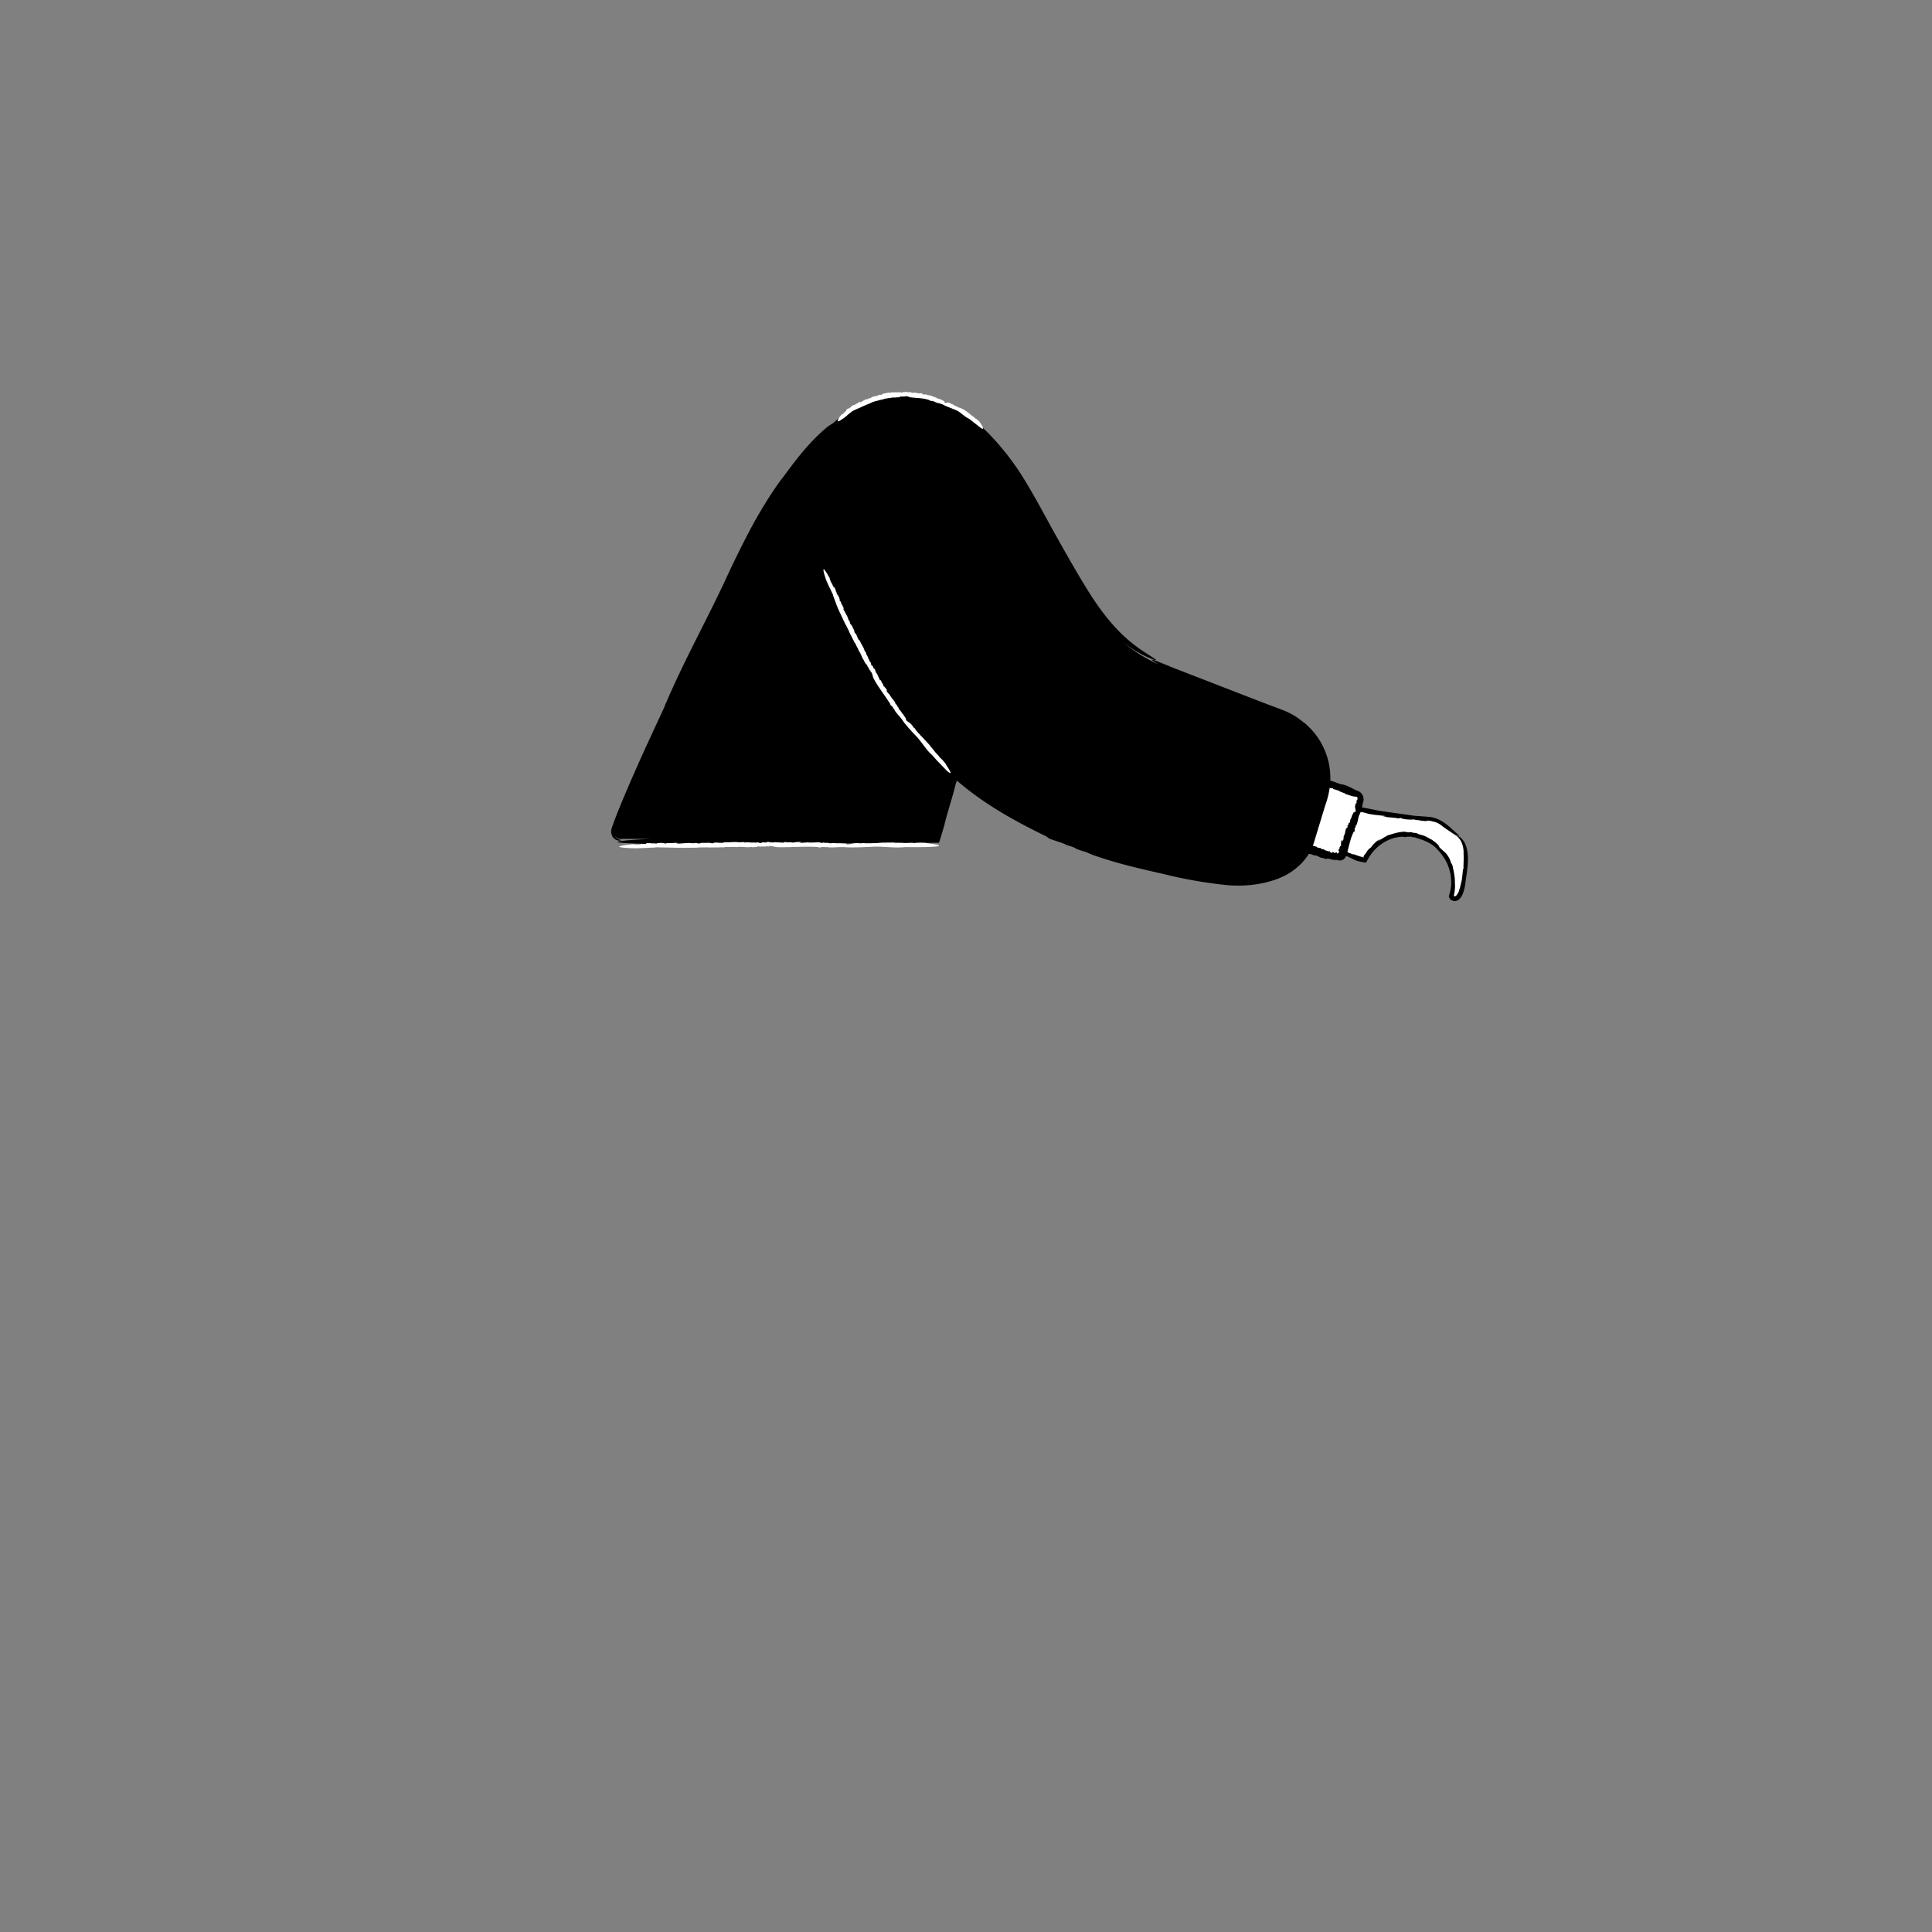 <svg xmlns="http://www.w3.org/2000/svg" viewBox="0 0 480 480" xmlns:v="https://vecta.io/nano"><rect x="0" y="0" width="480" height="480" fill="#808080" stroke="none"/><g fill="#fff"><path d="M362.06 207.9c-1.9-1.1-4.07-4-7.42-4.3-9.2-.88-16.5-1.65-21.8-4.15-3-1.5-10.35 9.8.65 12.6 1.64.4 3.3 1.23 5.56 1.56 1.9-3.77 5.82-6.36 10.34-6.36a11.6 11.6 0 0 1 11.6 11.6h0c0 .08-.01.17-.01.25s.01.17.01.25c0 1.1-.2 2.2-.5 3.3.1.2.2.4.4.5 1.8.85 2.5-2.54 2.97-6.13s.7-7.35-1.8-9.1v-.02z"/><path d="M327.63 195.1l-4.45 14.13c-.07.63.13 1.16.67 1.4l8.14 2.42c.63.07 1.16-.13 1.4-.67l4.5-13.77c.07-.63-.13-1.16-.67-1.4l-8.07-2.83c-.7-.1-1.3.18-1.54.72h.02z"/></g><path d="M326.05 202.57l-.1.1c.03.01.06-.02.1-.1zM226.03 98.08h.05l.27-.01-.32.01z"/><path d="M364.7 213.28c0-1.33-.24-3.07-1-4.22-.36-.57-.8-.96-1.1-1.16s-.48-.24-.44-.12c.03.14.32.4.7 1 .36.6.74 1.6.78 3.03l-.04-.07c.12 1.7-.03 2.8 0 4.03-.2.17-.2 1.44-.3 1.85v-.04c-.02 1.1-.45 2.18-.6 3.17 0-.04-.04-.07.01-.3-.14.73-.48 1.64-.6 1.6-.17.35-.44.62-.6.63-.2.02-.34-.08-.3-.23l.13-.62c.05-.24.08-.48.1-.7.05-.45.07-.85.04-1.16l.02.1-.04-.8c-.01-.22.03-.46-.03-.85.01-.04.01-.1.02-.1-.08-.75-.3-2.18-.5-2.76l.05-.06c-.14-.48-.33-.95-.52-1.4.08.17.13.35.2.53-.23-.1-.3-1.12-.98-2-.5-.9-1.5-1.45-2.15-2.22-.42-.27.42.2-.17-.26.05-.1.3.2.2 0-.56-.47-.85-.87-1.64-1.33v-.08c-1.06-.54-1.96-1.14-2.75-1.28-.6-.16-.78-.24-.98-.34s-.4-.2-1.06-.2l-.48-.17c-.55-.05-.4.1-1 .02.04-.08-.78-.05-.42-.12-1.4-.06-2.8.37-4.56.93-.33.25-1.18.62-1.38.86-.1-.05-1.54 1-.75.33.07-.06.2-.15.2-.12l.06-.13c-.97.46-1.5 1.2-2.24 1.92.23-.2.5-.5.36-.27l-.67.7.08-.2c-.33.35-.64.72-.93 1.1l.18-.1-.54.65c-.14.16-.36.54-.3.55-.01.14.17-.1.07.13l-.03.04-.05-.03-.12-.04-.77-.2-1.63-.56c.07.1-.2.02-.52-.07v-.08c-.87-.2-.67-.28-.96-.4.48-1.74.82-3.56 1.6-5.04l.17-.04c.22.03-.12-.65.1-.66l-.02-.26c.06-.05.14-.18.15-.05.08-.2.05-.23.04-.4l.2-.2c.38-.8.37-1.6.7-2.5.13-.2.25-.48.36-.77.5.1.42.07.17-.01.02-.01 0-.02-.08-.06.55.22 1.58.37 1.63.48 1.66.33 2.86.4 4.25.57.15.08-.18.08-.6.04l.98.12c-.02.08-.57-.03-.88-.06 1.15.3 2.43.22 3.8.5l.3-.03h.08c0-.03.3-.04.52-.03.2.1-.03.16.65.23.53.13 1.53.13 2.24.16-.38-.05-.25-.08-.1-.08.34.03.53.12.8.12v.1c-.12-.1.9-.01 1.03-.03.2.1-.53.01-.62.05l2.05.2c.73 0-.12-.1.23-.15.63.05 1.24.1 1.9.4l-.2-.15c1.14.35 1.75.8 2.36 1.32 3.7 2.62 4.3 2.45 3.8 2.02l-1.73-1.57c-1.3-1.2-2.52-2.1-4.02-2.6-.38-.13-.77-.22-1.2-.3l-1.25-.1-2.78-.2-8.43-1.2-4.6-.9c.01-.04.02-.08.04-.13l.28-1.18c.03-.13.15-.53.1-.8-.01-.3-.07-.52-.16-.75-.2-.47-.6-.93-1.08-1.14l-.06-.02c-1.38-.5-2.7-1.52-4.16-1.7-.04-.05-.2-.03-.2-.01l-1.5-.56-1.07-.36c-.01 0-.02 0-.02-.01a18.82 18.82 0 0 0-.42-4.5c-.8-3.5-2.64-6.72-5.15-9.03-.3-.32-1.14-1.03-1.17-.98-1.53-1.3-3.27-2.32-5.17-3.03l-5.34-2.02-20.9-8.1c-3.98-1.58-6.66-2.8-6.14-2.25.17.17.7.53 1.63 1.08-.64-.3-1.23-.58-1.74-.85-2.65-1.35-4.94-2.88-7-4.6a44.31 44.31 0 0 0 2.1 1.5c1.97 1.25 3.42 1.96 4.4 2.35 1.93.8 1.9.57.92-.05-.93-.63-2.7-1.7-4.13-2.77s-2.55-2.06-2.55-2.06c-2.23-2-3.96-4-5.5-5.98s-2.86-3.96-4.17-6.06c-2.6-4.2-5.23-8.82-8.84-15.28-3.1-5.72-5.1-9.34-7.34-12.93-1.12-1.8-2.38-3.56-3.87-5.5-1.54-1.92-3.33-4.07-5.85-6.46-2.37-2.3-5.14-4.42-8.26-5.96-3.1-1.55-6.62-2.4-9.96-2.3-.8-.01-1.72.18-2.74.32-.68.05-1.37.23-2.07.42-2.03.23-4 .7-5.86 1.35l-.62.1c-.15-.03-1.05.34-1.87.9-.84.53-1.7 1.07-1.97 1.1l-1.3.94c-.4.2-1.2.7-.57.22-.63.4-.92.62-1.17.84l-.85.74-1.33.86c-4.47 3.7-7.47 7.62-11.03 12.44-2.24 2.84-5.03 7.24-7.58 11.84-2.5 4.63-4.82 9.42-6.46 12.94-4.54 9.93-10.74 21.03-15.1 31.32-.1.16-.22.46-.32.72s-.18.48-.17.48l-4.3 9.28s-5.18 11.26-7.94 18.46l-.7 1.9-.1.3c-.04.12-.08.23-.1.35-.27 1.02.16 1.98.72 2.42.56.47 1.13.5 1.4.46s.28-.1.13-.16c-.17-.07-.63-.13-1.1-.6-.12-.12-.23-.27-.3-.45.3.47.8.8 1.4.8l7.4-.03c-18.43 1 .2 1.28.2 1.28 11.1.27 16.85-.16 30.07-.32 11.63.03 14.7.3 26.76.13l8.8-.05 5.84-.06c.12-.08.12-.3.2-.45l.15-.48.45-1.48.6-2.05c.58-2.62 2.1-7.08 2.8-10.17l.3-.78 1.78 1.46c6.44 5.2 13.62 9.07 20.38 12.34l.54.4c.18.32 3.95 1.3 4.4 1.72l1.67.53c.44.2 1.4.6.57.35 1.5.57 1.55.58 2.67.9l1.6.68c6 2.14 11.3 3.33 17.83 4.82 3.9 1 9.57 2.1 15.5 2.72 5.97.58 12.28-.67 16.1-3.27 1.7-1.13 3.28-2.65 4.4-4.5.4.1.73.1 1.2.37l-.02.03c1.06-.1 1.42.7 2.5.64-.13.01.03.1.01.12.46.1.95.22 1.04-.05.33.1.24.16.25.28.03-.12.33-.1.6-.02l-.13.01.74.18-.08-.27c.38.18-.01.3.43.37l.04-.2c.38.1.67.17 1 .2.43.03.86-.1 1.2-.4a1.96 1.96 0 0 0 .36-.54l.02-.04.01-.03c.03.01.04.01.08.02l.03-.1c1.06.37 1.63.8 2.7 1.18.63.17.96.26 2.14.44.07.04.1-.02.13-.08l.1-.17.18-.33.27-.5.45-.7c.63-.92 1.4-1.75 2.27-2.45 1.74-1.4 3.92-2.2 5.96-2.2l.18.08c.04.06.3 0 .6-.05.3-.03.6-.07.66-.01.16-.01.32-.03.48-.03.13.04.4.1.17.1.43.07.44.05.76.06.15.04.3.12.44.18 1.63.47 3.04.98 4.46 2.13.8.75 1.86 1.9 2.65 3.28.8 1.37 1.25 2.95 1.4 4.13.08.82.15 1.74.04 2.6-.06.44-.14.88-.26 1.33l-.22.78c-.04.18-.1.37.04.53.08.17.18.33.3.47.13.15.32.2.5.28.17.08.37.12.56.12.18.03.37-.05.56-.1.16-.07.33-.16.46-.26.52-.43.76-.93.96-1.4.4-.95.57-1.9.68-2.8a1.43 1.43 0 0 0 .04-.42c.18-1.1.34-2.17.45-3.27.01.02.14-.98.13-2.32v-.04zm-31.62-3.03l-.07-.12-.27.62.15-.05c-.16.3-.4.33-.35.74.04.2.26-.24.2.1l-.3.54.04-.1c-.04.04-.1-.01-.07.01-.03-.04-.03-.07-.07-.06.05.14.01.14-.05.18l-.02-.12c-.1.1-.1.02-.08-.06 0-.04.02-.07.01-.1-.05-.04-.13-.06-.28-.07l-.15.14c-.58.08-.2-.33-.87-.18.23.05.03.3-.23.16l.1-.1c-.16-.02-.23.01-.32-.04.1-.04.1-.15-.13-.2l.2-.1-.5.1c-.3-.22-.86-.22-.94-.42 0 0-.68-.3-.9-.16.17-.07-.2-.23-.05-.32-.22.07-.8.01-.97-.2h.05c-.37-.18-.7-.24-1.04-.3.13-.35.26-.7.35-1.06l2.76-9.08c.5-1.37.87-2.8 1.07-4.25.27.08.54.12.82.1 0 .3.67.27.84.42l-.03.02c.58-.03.98.54 1.54.52-.03.01-.06.1-.18.05.37.1.88.2.85.37.86.26 2.02.75 2.66.68l-.05.03c.08-.01.14-.01.2-.01.04.02.06.06.14.08-.01.02-.02.03-.03.04.1 0 .17.13.17.3s-.03.2-.06.4l-.1-.02-.2.7.1-.25c.26.18-.35.45-.32 1-.2.45.3 1.13 0 1.56.06.27-.16-.27-.16.1-.16-.04-.04-.2-.2-.14-.04.36-.33.5-.37.94l-.12-.02c.04.6-.5.96-.4 1.4-.08.6-.47.26-.43.9l-.23.17c-.1.24.14.24-.03.5-.1-.05-.2.32-.24.13-.36.57-.2 1.33-.72 2.06.14.24-.1.6-.01.8-.1-.01-.28.82-.32.3 0-.04.02-.1.06-.1l-.1-.1c-.37.4-.16.9-.34 1.34.08-.12.13-.3.17-.16l-.17.4-.01-.02z"/><g fill="#fff"><path d="M208.66 149.14l.03.15c.01 0 .01-.04-.03-.15zm19.7 33.2c.01.01.02.01.03.02-.02-.02-.03-.02-.03-.02zm-18.34-27.27H210v-.04l.02.04z"/><path d="M206.93 147.84c.76 1.92.83 2.5 1.76 4.42l1.32 2.8c.32.38.56 1.2.9 1.65l.03.23c.1.16.24.35.28.54h-.02c.17.24.3.54.37.66h-.02l.16.3-.05-.04c.27.43.5.9.68 1.32l.06-.07c.35.92.67 1.16.96 2h-.02c.7.9.67 1.64 1.4 2.56-.1-.1-.01.08-.04.07.26.46.55.95.7.88.18.34.1.3.07.38.07-.04.25.24.4.5l-.1-.1.43.75.04-.22c.18.42-.1.18.14.55l.1-.06c.3.56.3.97.54 1.55 1.17 2.27 2.96 4.42 4.2 6.44v.14c-.08.1.55.4.5.55l.2.2c.03.08.1.22 0 .13.15.2.17.2.3.32l.1.27c.56.84 1.22 1.4 1.84 2.27.67 1.1 2.3 2.85 3.26 3.85 1.4 1.35 2.48 3.4 3.96 4.73.05.07.1.12.18.15l1.2 1.36 2.48 2.56c1.02.9 1.55 1.13-.3-1.68h.05c-.62-.77-1.02-1.25-1.58-1.66.06-.2-.53-.62-.64-.83l.03.01c-.5-.36-.74-1-1.22-1.36.03.01.07-.01.16.08-.3-.3-.7-.7-.65-.8L229 183l.05.02c-.32-.2-.32-.35-.63-.63 0-.03-.02-.05-.01-.05-.34-.24-.77-.9-1-1.1l.04-.06-.52-.6.18.24c-.2.04-.3-.54-.76-.9-.32-.44-1-.62-1.28-1.1-.24-.16.26.1-.05-.17.07-.07.17.1.16-.02-.3-.28-.33-.57-.68-.9l.05-.06c-.5-.42-.66-1-1.02-1.26-.44-.5-.1-.48-.6-.94l-.08-.27c-.16-.24-.22-.1-.38-.38.06-.02-.2-.36-.04-.24-.35-.65-.98-1.12-1.4-2-.22-.1-.42-.55-.6-.62.03-.05-.53-.8-.13-.42.03.03.08.1.06.1l.1.01c-.2-.53-.62-.78-.87-1.25.06.15.18.33.06.23l-.25-.43.1.06-.36-.65v.13c-.16-.33-.1-.5-.4-.8-.14-.13.08.36-.13.03l-.78-1.7c-.05.1-.13-.06-.23-.2l.06-.05c-.42-.53.02-.3-.36-.83l.07.03-.22-.08c-.4-.46-.02-.36-.5-.85.14.23-.1.2-.2-.1l.1.04c-.1-.15-.15-.2-.2-.3.08.08.12 0-.02-.23l.16.1-.35-.38c-.12-.37-.48-.87-.46-1.06 0 0-.34-.76-.52-.87.14.12-.05-.3.08-.22-.17-.15-.52-.68-.55-.95l.03.04c-.34-.88-.82-1.38-1.1-2.18-.06.07-.2-.35-.27-.2-.48-.74-.5-1.53-.93-1.66-.2-.35-.13-.46-.2-.65l.06.08-.66-1.35c-.15-.23-.3-.2-.48-.67.12.12.03-.06-.05-.23.06.1.1.13.03-.1-.03-.02-.06-.07-.1-.1-.14-.28-.13-.22-.08-.1-.01 0-.02.01-.02.06-.06-.32-.37-.8-.3-.9l-1.13-2.08c.02-.1.13.04.24.24l-.24-.5c.08-.03.17.27.25.42-.14-.65-.66-1.17-.85-1.92l-.12-.12v-.05c-.03.02-.14-.12-.2-.22.02-.13.15-.06 0-.4-.06-.3-.36-.77-.55-1.1.07.2.01.15-.05.08-.08-.17-.05-.3-.14-.42l.08-.05c-.05.1-.28-.42-.34-.47.02-.13.17.25.24.27l-.45-1.04c-.22-.35-.05.1-.2-.05-.15-.32-.35-.62-.45-1.02l-.05.1c-.3-.6-.45-.97-.54-1.43-1.23-2.2-1.52-2.38-1.54-2-.01.4.3 1.34.3 1.34.54 1.93 1.15 2.78 2.12 4.92l-.06-.04zm-41.6 61.58l.2.03c0-.01-.05-.02-.2-.03zm51.47-.02c.02 0 .03 0 .05-.01-.03.01-.04.01-.05.01zm-43.56 1.2h0c-.03 0-.05.01-.06.01h.06z"/><path d="M162.86 210.5l6.27.14 4.1-.04c.62-.13 1.73 0 2.47-.1l.3.07c.25-.04.55-.06.8-.02l-.02.02c.38-.05.8-.02 1-.05l-.02.02.46-.01-.08.03c.66-.06 1.35-.06 1.95-.04l-.05-.1c1.3.1 1.76-.08 2.92.03l-.02.02c1.47-.23 2.32.16 3.84-.06-.2.03.08.04.07.07.7-.02 1.44-.04 1.45-.2.5 0 .4.05.48.12 0-.08.44-.1.84-.1l-.18.03 1.14-.03-.22-.14c.6.04.15.17.73.14l-.01-.12c.83.02 1.32.2 2.13.3 3.36.05 6.96-.25 10.08-.04l.14.1c.06.13.86-.2.98-.07l.36-.06c.1.02.32.05.14.08.34 0 .34-.02.6-.05l.36.08c1.33.06 2.45-.1 3.85-.06 1.67.16 4.83.01 6.64-.07 2.55-.2 5.52.32 8.14.1.1.02.3-.02.3-.04l2.4.02s11.6.05 2.8-1.02l.06-.03c-1.3-.07-2.13-.08-3.04.06-.14-.17-1.08-.02-1.38-.07h.03c-.8.13-1.65-.1-2.42.01.03-.01.05-.06.22-.06-.56.02-1.33.06-1.37-.04-1.34.03-3.2-.02-4.07.14l.06-.03c-.5.1-.63.02-1.18.07-.03-.01-.07-.02-.06-.03-.53.1-1.56.02-2 .06l-.03-.07-1.06.02.4.01c-.14.18-.8-.12-1.57 0-.72-.02-1.46.38-2.2.3-.36.1.3-.14-.22-.07-.02-.1.25-.06.1-.14-.52.05-.86-.1-1.5-.03l-.03-.07c-.84.14-1.6-.1-2.15.03-.87.06-.58-.22-1.5-.08l-.35-.1c-.4-.02-.28.12-.7.07.03-.06-.54-.05-.3-.1-.97-.1-1.97.14-3.25-.03-.28.12-.92.05-1.13.14-.03-.05-1.3-.01-.57-.13.06-.01.17-.01.16.01l.1-.07c-.73-.14-1.33.08-2.05.05.2.02.5.02.3.07l-.67-.01.14-.06-1-.04.14.08c-.5-.04-.66-.17-1.2-.06-.25.06.46.1-.05.13-.65-.05-1.63-.13-2.47-.15.08.1-.15.08-.38.1l-.03-.07c-.9.1-.32-.16-1.2-.08l.08-.05-.23.16c-.8.15-.43-.15-1.3.05.35-.01.16.16-.26.13l.1-.07c-.24.02-.32.05-.47.03.14-.04.07-.1-.27-.1l.23-.1-.66.13c-.5-.08-1.32.02-1.53-.08 0 0-1.1-.05-1.35.06.22-.07-.38-.1-.2-.18-.28.08-1.12.14-1.46.06h.06c-1.24-.1-2.12.12-3.24.01.05.1-.54.04-.4.15-1.15.1-2.1-.23-2.52.12-.52.02-.62-.08-.9-.1l.12-.02c-.98.03-1.27.03-2 .02-.36.03-.42.2-1.07.15.2-.06-.06-.05-.3-.05.16-.01.2-.03-.12-.08a.69.69 0 0 1-.18.04c0-.01-.02-.01-.01-.02-.4.02-.34.04-.15.05-.01.01.01.02.06.04-.42-.08-1.18.01-1.23-.1-1.23.03-2.1.14-3.12.18-.1-.06.12-.1.42-.13l-.72.02c.01-.08.42-.05.64-.06-.86-.13-1.78.13-2.8.01l-.2.06-.06-.01c0 .03-.22.08-.37.1-.14-.07.01-.16-.5-.16-.4-.07-1.12.03-1.64.07.28.01.2.05.07.08-.25 0-.4-.07-.6-.04v-.1c.1.1-.65.1-.75.13-.14-.07.4-.06.45-.1l-1.5.01c-.53.07.1.1-.16.17-.47.02-.93.08-1.47.03l.17.08c-.9.07-1.42.06-2.02-.03-6.6.68-1.4.93-1.4.93 2.6.2 3.95-.03 7.04-.1zm49.44-109.9l.1-.02c-.01-.01-.04-.01-.1.02zm25.5.5h0zm-21.37-1h-.01l-.02.02z"/><path d="M211.76 102.16c1.2-.64 1.57-.67 2.8-1.3l1.86-.77c.25-.24.8-.26 1.13-.46l.16.03c.1-.07.25-.13.38-.13v.02c.17-.1.38-.13.47-.17h0l.22-.05-.03.04c.3-.12.64-.2.94-.23l-.04-.08c.64-.04.85-.22 1.44-.18l-.01.02c.7-.33 1.15.02 1.9-.22-.1.03.04.04.04.06.34-.04.7-.07.7-.25.25-.01.2.04.24.1 0-.08.22-.1.42-.1l-.1.03.57-.01-.1-.14c.3.05.07.17.36.15v-.12c.42.04.65.2 1.05.32 1.64.2 3.5.14 4.94.77l.04.1c0 .13.46-.08.5.05l.2-.01c.04.03.14.1.04.1.16.06.17.04.3.04l.15.13c.6.27 1.2.27 1.83.57.72.44 2.2.93 3.05 1.3 1.24.4 2.22 1.64 3.4 2.2.02.04.14.07.14.06l.94.73 1.83 1.45c.37.27.63.42.7.27s-.1-.64-.8-1.6h.04c-.47-.5-.8-.78-1.24-.96.05-.18-.42-.36-.52-.5h.02c-.4-.13-.62-.6-1.02-.72.02 0 .05-.04.13.01-.25-.14-.6-.33-.57-.43-.58-.37-1.4-.9-1.87-.97l.04-.01c-.28-.02-.3-.14-.57-.22-.01-.02-.02-.03-.02-.04-.3-.03-.7-.37-.94-.42l.02-.07-.5-.22.18.1c-.14.14-.33-.28-.74-.34-.33-.2-.84.06-1.16-.16-.2.01.2-.07-.08-.1.03-.1.14-.01.1-.1-.27-.06-.38-.25-.7-.32l.01-.08c-.45-.02-.75-.35-1.06-.32-.44-.08-.22-.3-.7-.3l-.15-.15c-.2-.07-.17.08-.37-.02.03-.06-.26-.12-.12-.14-.47-.2-1.02-.13-1.64-.42-.17.1-.48-.04-.6.04-.01-.06-.66-.13-.27-.18.03 0 .1.01.08.03l.06-.06c-.35-.2-.7-.05-1.06-.13.1.03.25.06.15.1-.1-.03-.23-.03-.34-.05l.08-.05-.5-.1.06.08c-.25-.07-.32-.2-.62-.13-.13.05.23.13-.04.12-.33-.08-.83-.23-1.26-.25.04.1-.08.08-.2.1l-.01-.08c-.46.1-.16-.17-.62-.1l.04-.05-.12.15c-.4.14-.22-.16-.68.03.18-.01.1.17-.14.13l.06-.07c-.12.01-.16.05-.24.03.07-.04.04-.1-.14-.1l.12-.1-.34.15c-.27-.06-.68.05-.8-.04 0 0-.57-.02-.7.1.1-.08-.2-.08-.13-.17-.14.1-.57.2-.75.15l.03-.01c-.65.01-1.08.23-1.67.26.04.08-.27.1-.17.2-.56.23-1.12-.01-1.25.38-.26.1-.33.01-.47.03l.06-.03-1 .3c-.17.08-.15.25-.48.32.08-.1-.04-.04-.16 0 .07-.04.1-.07-.08-.05-.02.03-.05.05-.07.07h-.01c-.2.1-.15.1-.06.07 0 .01.01.02.04.03-.23 0-.57.2-.63.1-.58.25-.95.55-1.42.8-.08-.03.01-.12.15-.2l-.33.17c-.03-.08.18-.13.28-.2-.47.05-.77.52-1.3.64l-.07.1h-.03c.02.03-.07.12-.13.17-.1-.02-.07-.14-.3-.01-.2.04-.5.32-.7.48.13-.06.1-.01.07.05-.1.07-.2.05-.28.13l-.06-.07c.1.05-.23.26-.25.32-.1-.02.14-.16.13-.22l-.65.43c-.18.22.1.04.03.2-.2.16-.34.35-.6.46l.12.02c-.33.32-.54.5-.83.6-1.07 1.36-.92 1.67-.67 1.6.24-.05.75-.43.75-.43 1.1-.62 1.45-1.2 2.7-2.08z"/></g></svg>